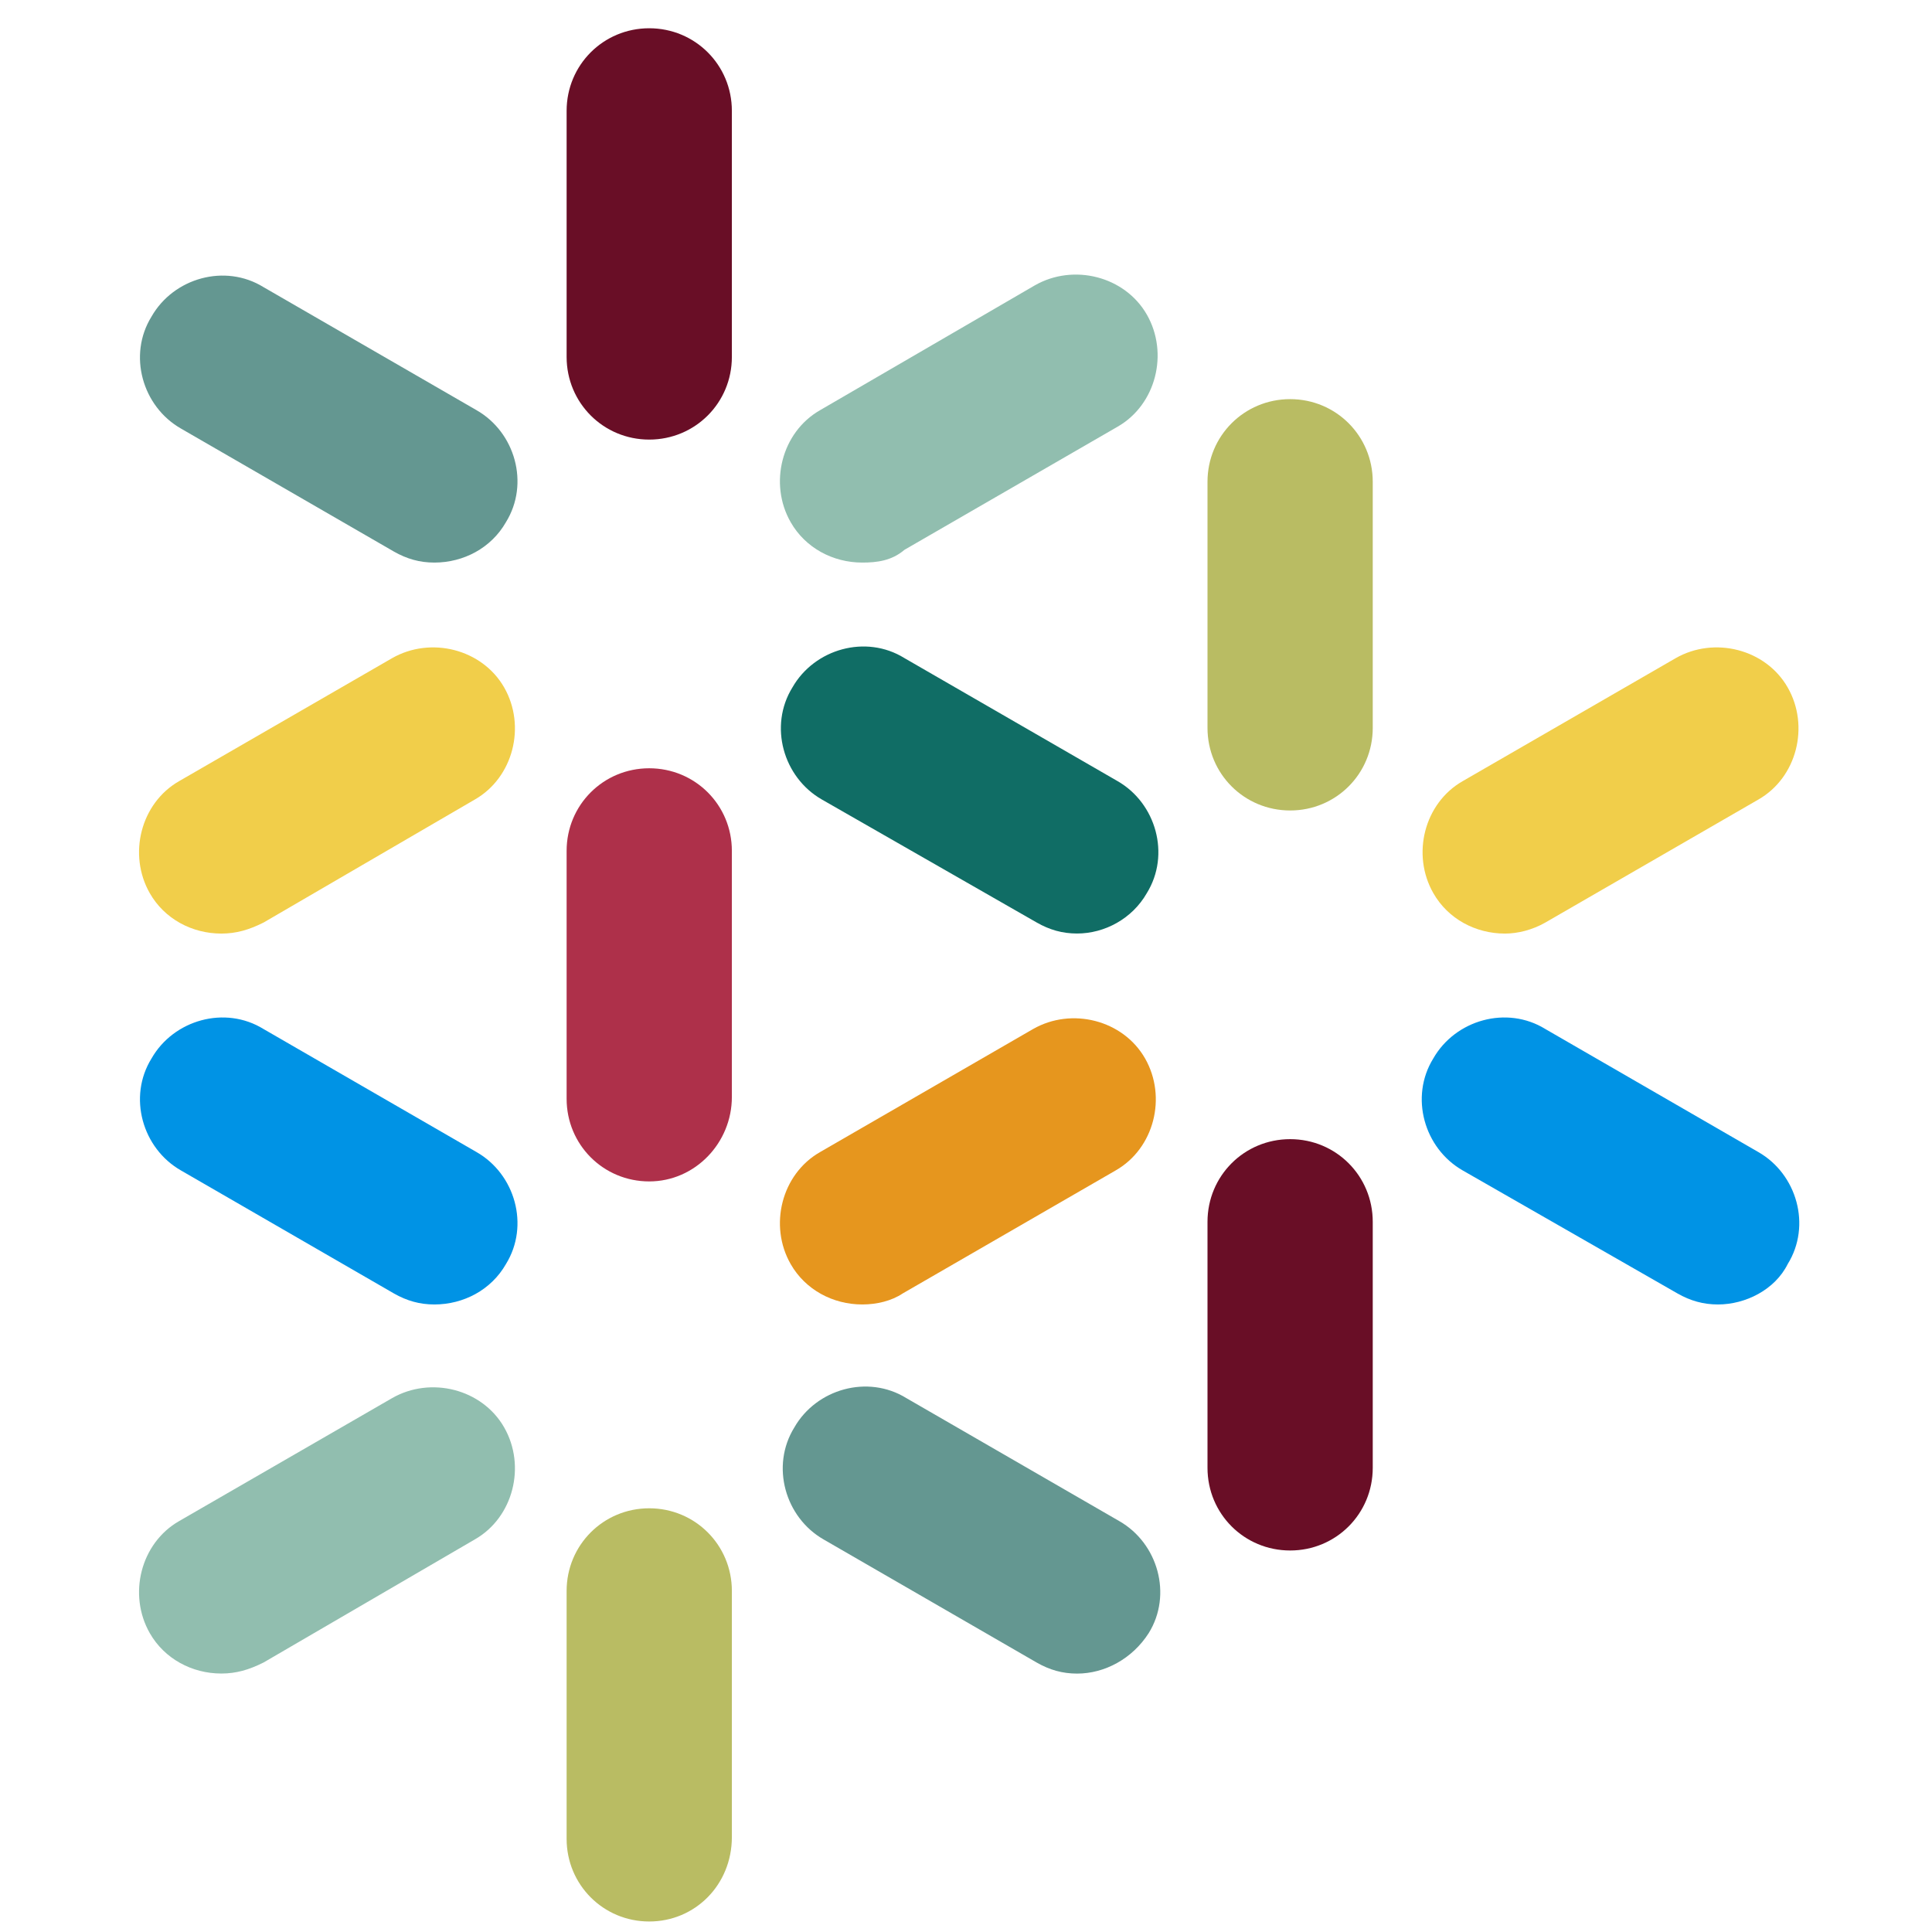 <svg xmlns="http://www.w3.org/2000/svg" width="40" height="40" viewBox="-2 -3 32 32">
    <path d="M8.753 16.568C7.993 16.568 7.385 15.96 7.385 15.199V11.093C7.385 10.333 7.993 9.725 8.753 9.725C9.514 9.725 10.122 10.333 10.122 11.093V15.169C10.122 15.929 9.514 16.568 8.753 16.568Z" fill="#AE304A"/>
    <path d="M15.839 12.462C15.596 12.462 15.383 12.401 15.17 12.279L11.612 10.242C10.973 9.876 10.73 9.025 11.125 8.386C11.49 7.747 12.342 7.504 12.98 7.9L16.509 9.937C17.147 10.302 17.39 11.154 16.995 11.793C16.752 12.218 16.296 12.462 15.839 12.462Z" fill="#106D65"/>
    <path d="M26.455 18.606C26.211 18.606 25.998 18.545 25.785 18.424L22.227 16.386C21.588 16.021 21.345 15.169 21.74 14.531C22.105 13.892 22.957 13.649 23.596 14.044L27.124 16.082C27.762 16.447 28.006 17.298 27.61 17.937C27.398 18.363 26.911 18.606 26.455 18.606Z" fill="#0093E5"/>
    <path d="M5.194 6.318C4.95 6.318 4.738 6.257 4.525 6.136L0.997 4.098C0.358 3.733 0.114 2.881 0.51 2.243C0.875 1.604 1.726 1.361 2.365 1.756L5.893 3.794C6.532 4.159 6.775 5.01 6.38 5.649C6.137 6.075 5.68 6.318 5.194 6.318Z" fill="#649791"/>
    <path d="M5.194 18.606C4.95 18.606 4.738 18.545 4.525 18.424L0.997 16.386C0.358 16.021 0.114 15.169 0.51 14.531C0.875 13.892 1.726 13.649 2.365 14.044L5.893 16.082C6.532 16.447 6.775 17.298 6.38 17.937C6.137 18.363 5.68 18.606 5.194 18.606Z" fill="#0093E5"/>
    <path d="M15.84 24.72C15.597 24.72 15.384 24.659 15.171 24.537L11.643 22.499C11.004 22.134 10.761 21.283 11.156 20.644C11.521 20.005 12.373 19.762 13.012 20.157L16.54 22.195C17.178 22.56 17.422 23.412 17.026 24.05C16.753 24.476 16.296 24.72 15.84 24.72Z" fill="#649791"/>
    <path d="M8.753 4.281C7.993 4.281 7.385 3.672 7.385 2.912V-1.164C7.385 -1.924 7.993 -2.532 8.753 -2.532C9.514 -2.532 10.122 -1.924 10.122 -1.164V2.912C10.122 3.672 9.514 4.281 8.753 4.281Z" fill="#690E26"/>
    <path d="M8.753 28.826C7.993 28.826 7.385 28.217 7.385 27.457V23.351C7.385 22.591 7.993 21.982 8.753 21.982C9.514 21.982 10.122 22.591 10.122 23.351V27.427C10.122 28.217 9.514 28.826 8.753 28.826Z" fill="#B9BC63"/>
    <path d="M19.369 10.424C18.608 10.424 18 9.816 18 9.056V4.98C18 4.22 18.608 3.611 19.369 3.611C20.129 3.611 20.737 4.22 20.737 4.98V9.056C20.737 9.816 20.129 10.424 19.369 10.424Z" fill="#B9BC63"/>
    <path d="M19.369 22.681C18.608 22.681 18 22.073 18 21.312V17.237C18 16.477 18.608 15.868 19.369 15.868C20.129 15.868 20.737 16.477 20.737 17.237V21.312C20.737 22.073 20.129 22.681 19.369 22.681Z" fill="#690E26"/>
    <path d="M12.282 6.318C11.796 6.318 11.339 6.075 11.096 5.649C10.731 5.011 10.944 4.159 11.583 3.794L15.141 1.726C15.78 1.361 16.631 1.574 16.996 2.212C17.361 2.851 17.148 3.703 16.51 4.068L12.982 6.106C12.769 6.288 12.525 6.318 12.282 6.318Z" fill="#91BEAF"/>
    <path d="M1.667 12.463C1.18 12.463 0.724 12.22 0.481 11.794C0.116 11.155 0.329 10.303 0.967 9.938L4.495 7.901C5.134 7.536 5.986 7.749 6.351 8.387C6.716 9.026 6.503 9.878 5.864 10.243L2.366 12.28C2.123 12.402 1.91 12.463 1.667 12.463Z" fill="#F1CE4A"/>
    <path d="M22.927 12.463C22.44 12.463 21.984 12.22 21.741 11.794C21.375 11.155 21.588 10.303 22.227 9.938L25.755 7.901C26.394 7.536 27.246 7.749 27.61 8.387C27.976 9.026 27.763 9.878 27.124 10.243L23.596 12.28C23.383 12.402 23.14 12.463 22.927 12.463Z" fill="#F1CE4A"/>
    <path d="M1.667 24.719C1.18 24.719 0.724 24.475 0.481 24.05C0.116 23.411 0.329 22.559 0.967 22.194L4.495 20.157C5.134 19.791 5.986 20.004 6.351 20.643C6.716 21.282 6.503 22.134 5.864 22.498L2.366 24.536C2.123 24.658 1.91 24.719 1.667 24.719Z" fill="#91BEAF"/>
    <path d="M12.282 18.606C11.796 18.606 11.339 18.363 11.096 17.937C10.731 17.299 10.944 16.447 11.583 16.082L15.111 14.044C15.749 13.679 16.601 13.892 16.966 14.531C17.331 15.17 17.118 16.021 16.479 16.386L12.951 18.424C12.769 18.546 12.525 18.606 12.282 18.606Z" fill="#E6961E"/>
</svg>
